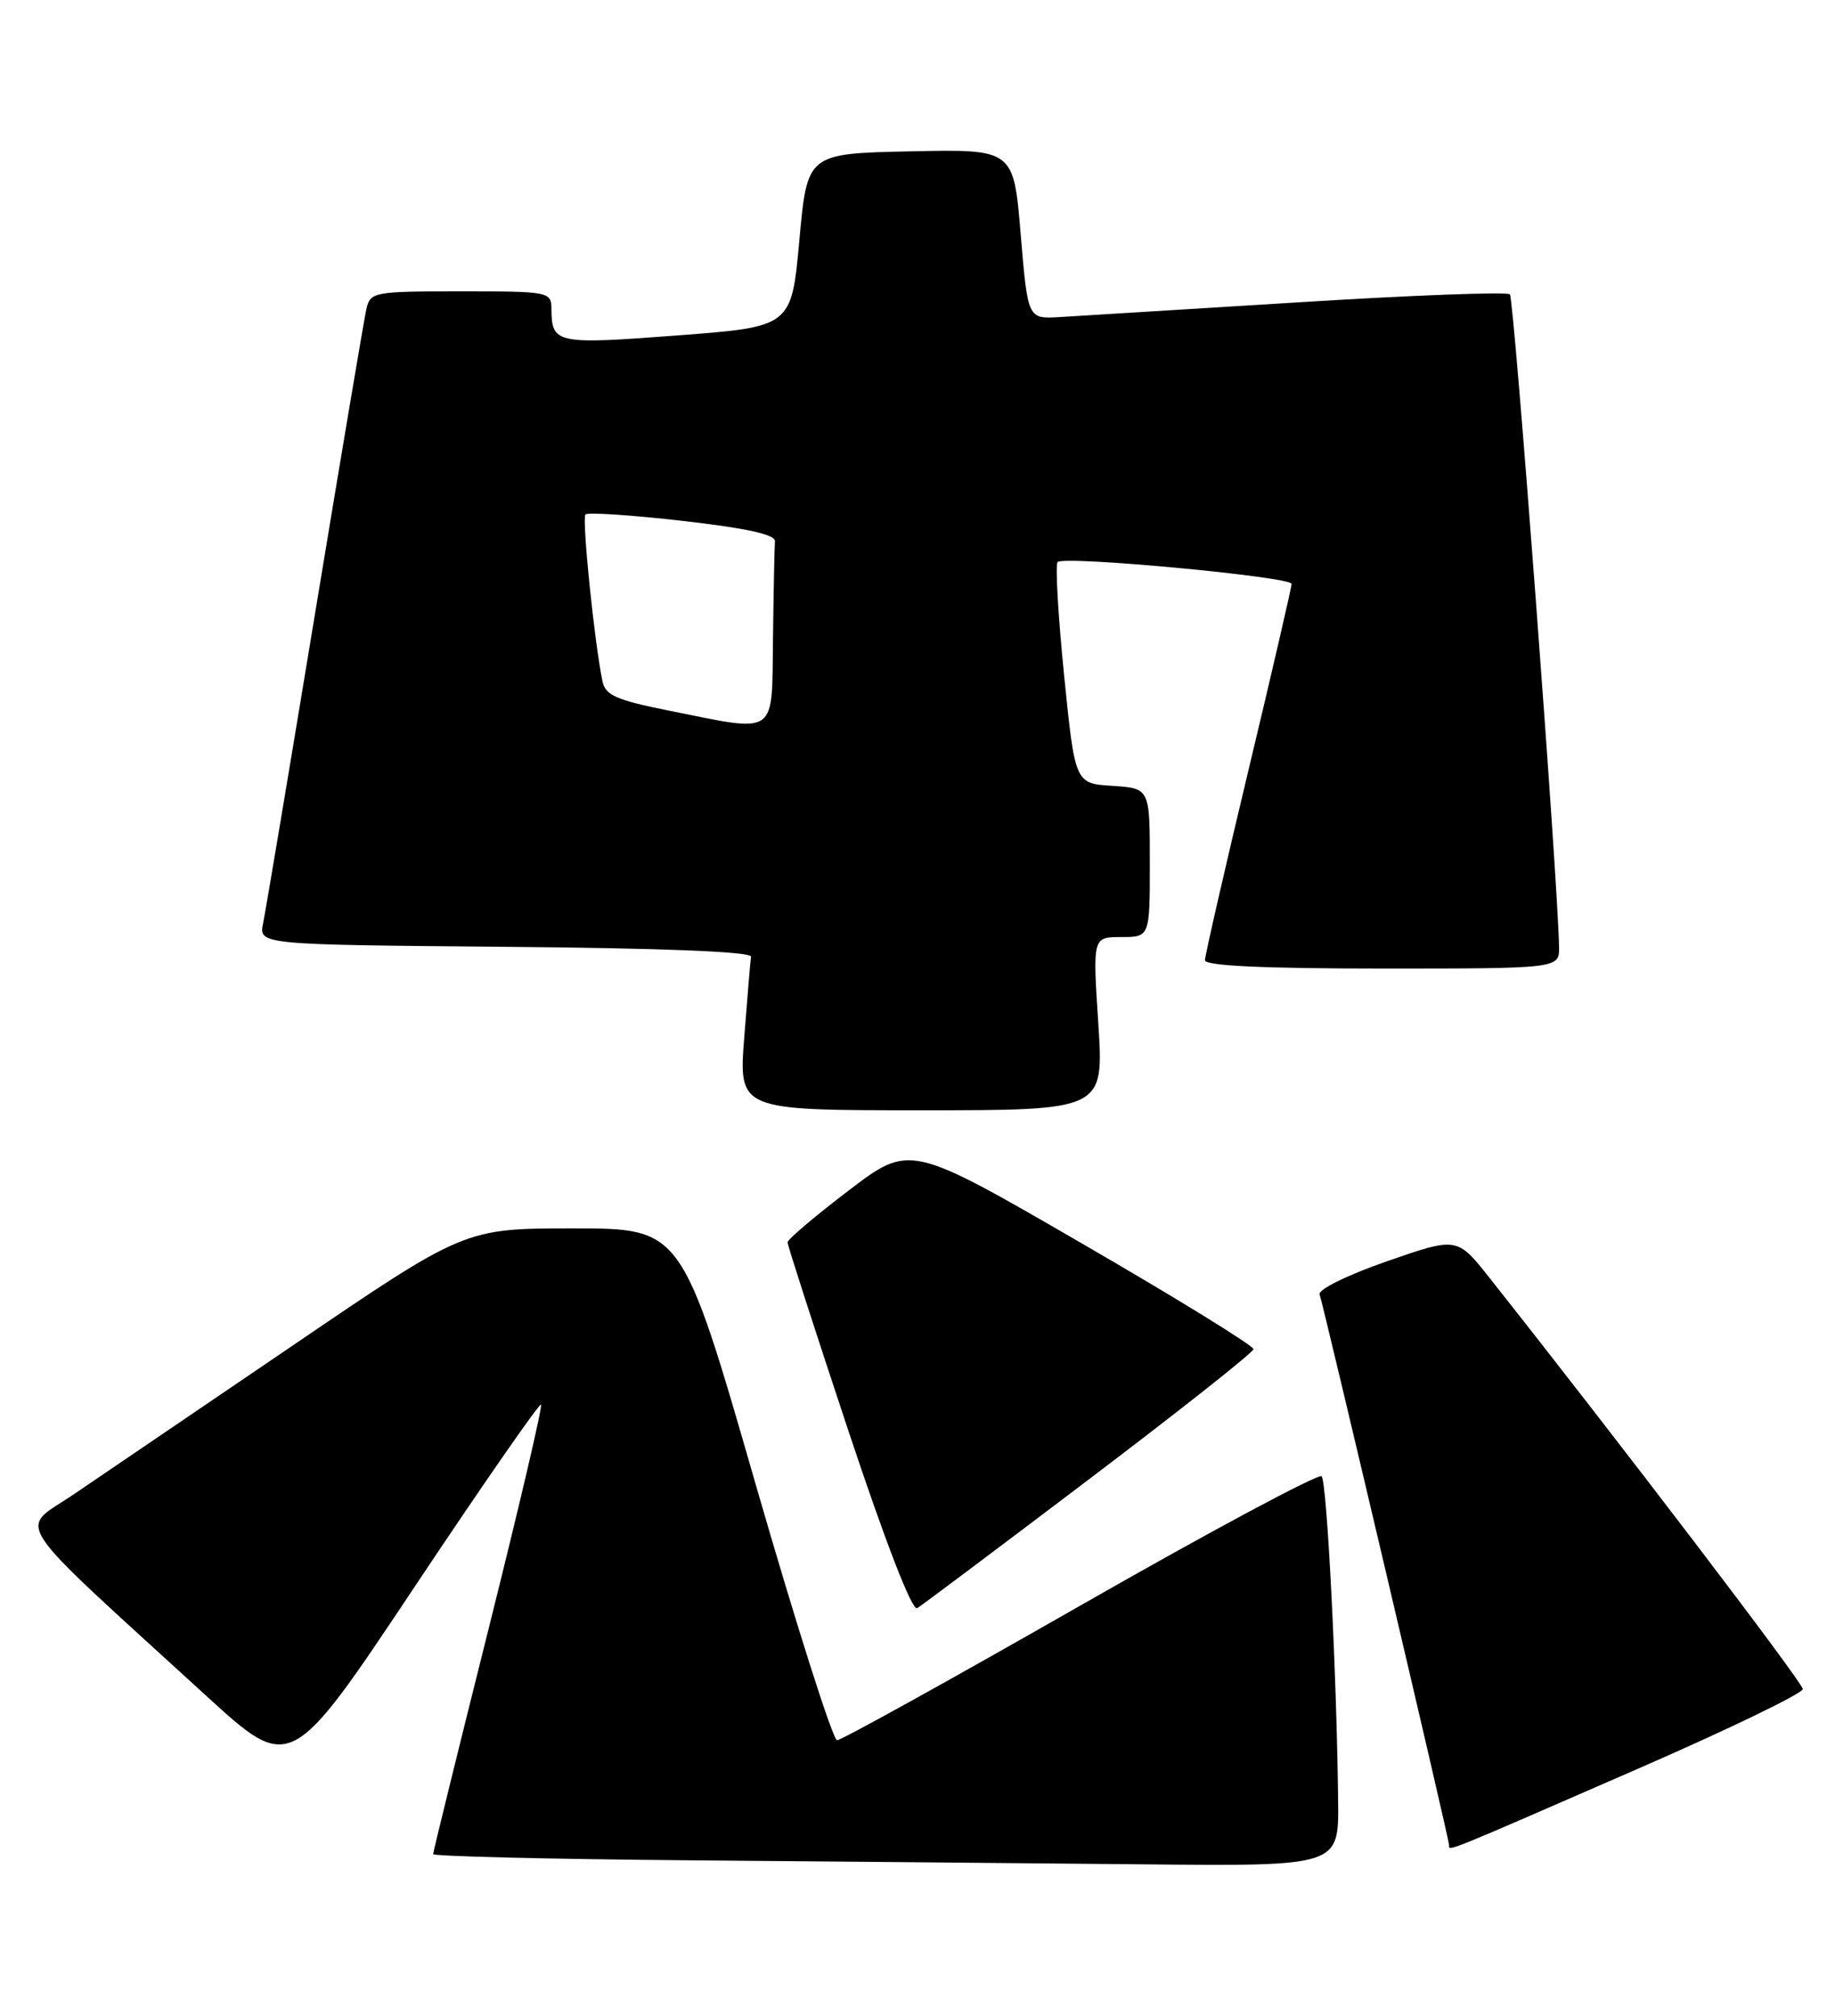 <?xml version="1.0" encoding="UTF-8" standalone="no"?>
<!DOCTYPE svg PUBLIC "-//W3C//DTD SVG 1.1//EN" "http://www.w3.org/Graphics/SVG/1.1/DTD/svg11.dtd" >
<svg xmlns="http://www.w3.org/2000/svg" xmlns:xlink="http://www.w3.org/1999/xlink" version="1.1" viewBox="0 0 233 256">
 <g >
 <path fill="currentColor"
d=" M 169.91 228.75 C 169.73 212.51 168.49 188.15 167.81 187.48 C 167.43 187.10 153.65 194.48 137.19 203.89 C 120.73 213.30 106.82 221.00 106.29 221.00 C 105.76 221.00 101.11 206.38 95.95 188.50 C 86.59 156.00 86.59 156.00 72.80 156.00 C 59.02 156.00 59.02 156.00 37.26 170.81 C 25.29 178.95 12.72 187.50 9.32 189.80 C 2.35 194.52 0.74 192.09 26.20 215.37 C 36.90 225.15 36.90 225.15 52.61 201.57 C 61.25 188.60 68.50 178.16 68.70 178.37 C 68.91 178.58 65.91 191.39 62.04 206.85 C 58.17 222.30 55.00 235.18 55.00 235.46 C 55.00 235.74 69.74 236.10 87.75 236.25 C 105.76 236.40 131.64 236.63 145.25 236.76 C 170.00 237.00 170.00 237.00 169.91 228.75 Z  M 207.80 224.70 C 219.41 219.64 228.91 215.05 228.91 214.50 C 228.90 213.68 205.71 183.23 189.14 162.29 C 185.02 157.08 185.02 157.08 176.09 160.18 C 171.05 161.94 167.34 163.77 167.56 164.39 C 168.10 165.96 184.00 233.57 184.00 234.32 C 184.00 235.11 183.01 235.51 207.80 224.70 Z  M 138.29 187.85 C 149.72 179.19 159.12 171.76 159.16 171.34 C 159.21 170.92 149.41 164.88 137.39 157.92 C 115.54 145.26 115.54 145.26 107.77 151.18 C 103.50 154.43 100.00 157.40 100.00 157.77 C 100.00 158.15 103.47 168.89 107.71 181.66 C 112.43 195.85 115.82 204.62 116.46 204.23 C 117.03 203.89 126.85 196.52 138.29 187.85 Z  M 139.46 130.00 C 138.74 119.00 138.74 119.00 142.37 119.00 C 146.00 119.00 146.00 119.00 146.00 109.55 C 146.00 100.11 146.00 100.11 141.25 99.80 C 136.50 99.50 136.50 99.50 135.11 85.72 C 134.35 78.14 133.98 71.69 134.29 71.38 C 135.12 70.54 164.00 73.25 164.00 74.15 C 164.00 74.58 161.53 85.27 158.50 97.91 C 155.48 110.55 153.00 121.37 153.00 121.95 C 153.00 122.65 160.41 123.00 175.50 123.00 C 198.00 123.00 198.00 123.00 197.96 120.25 C 197.84 112.09 192.25 37.92 191.72 37.38 C 191.37 37.04 179.26 37.49 164.79 38.40 C 150.33 39.30 136.70 40.14 134.50 40.27 C 130.50 40.50 130.50 40.50 129.60 29.72 C 128.70 18.94 128.70 18.94 115.60 19.22 C 102.50 19.50 102.50 19.50 101.50 30.50 C 100.50 41.50 100.50 41.50 86.00 42.60 C 70.61 43.77 70.05 43.65 70.02 39.25 C 70.00 37.05 69.75 37.00 58.52 37.00 C 47.43 37.00 47.02 37.08 46.52 39.25 C 46.24 40.49 43.30 57.92 39.99 78.00 C 36.68 98.08 33.72 115.73 33.41 117.24 C 32.85 119.97 32.85 119.97 64.17 120.24 C 84.34 120.41 95.45 120.86 95.36 121.50 C 95.28 122.05 94.89 126.66 94.50 131.75 C 93.79 141.00 93.79 141.00 116.98 141.00 C 140.17 141.00 140.17 141.00 139.46 130.00 Z  M 84.72 90.20 C 78.33 88.92 76.87 88.28 76.51 86.57 C 75.48 81.67 73.86 65.81 74.34 65.33 C 74.63 65.04 80.19 65.41 86.68 66.15 C 94.87 67.09 98.47 67.88 98.40 68.75 C 98.34 69.44 98.23 74.95 98.15 81.00 C 97.98 93.71 98.95 93.05 84.72 90.20 Z "/>
</g>
</svg>